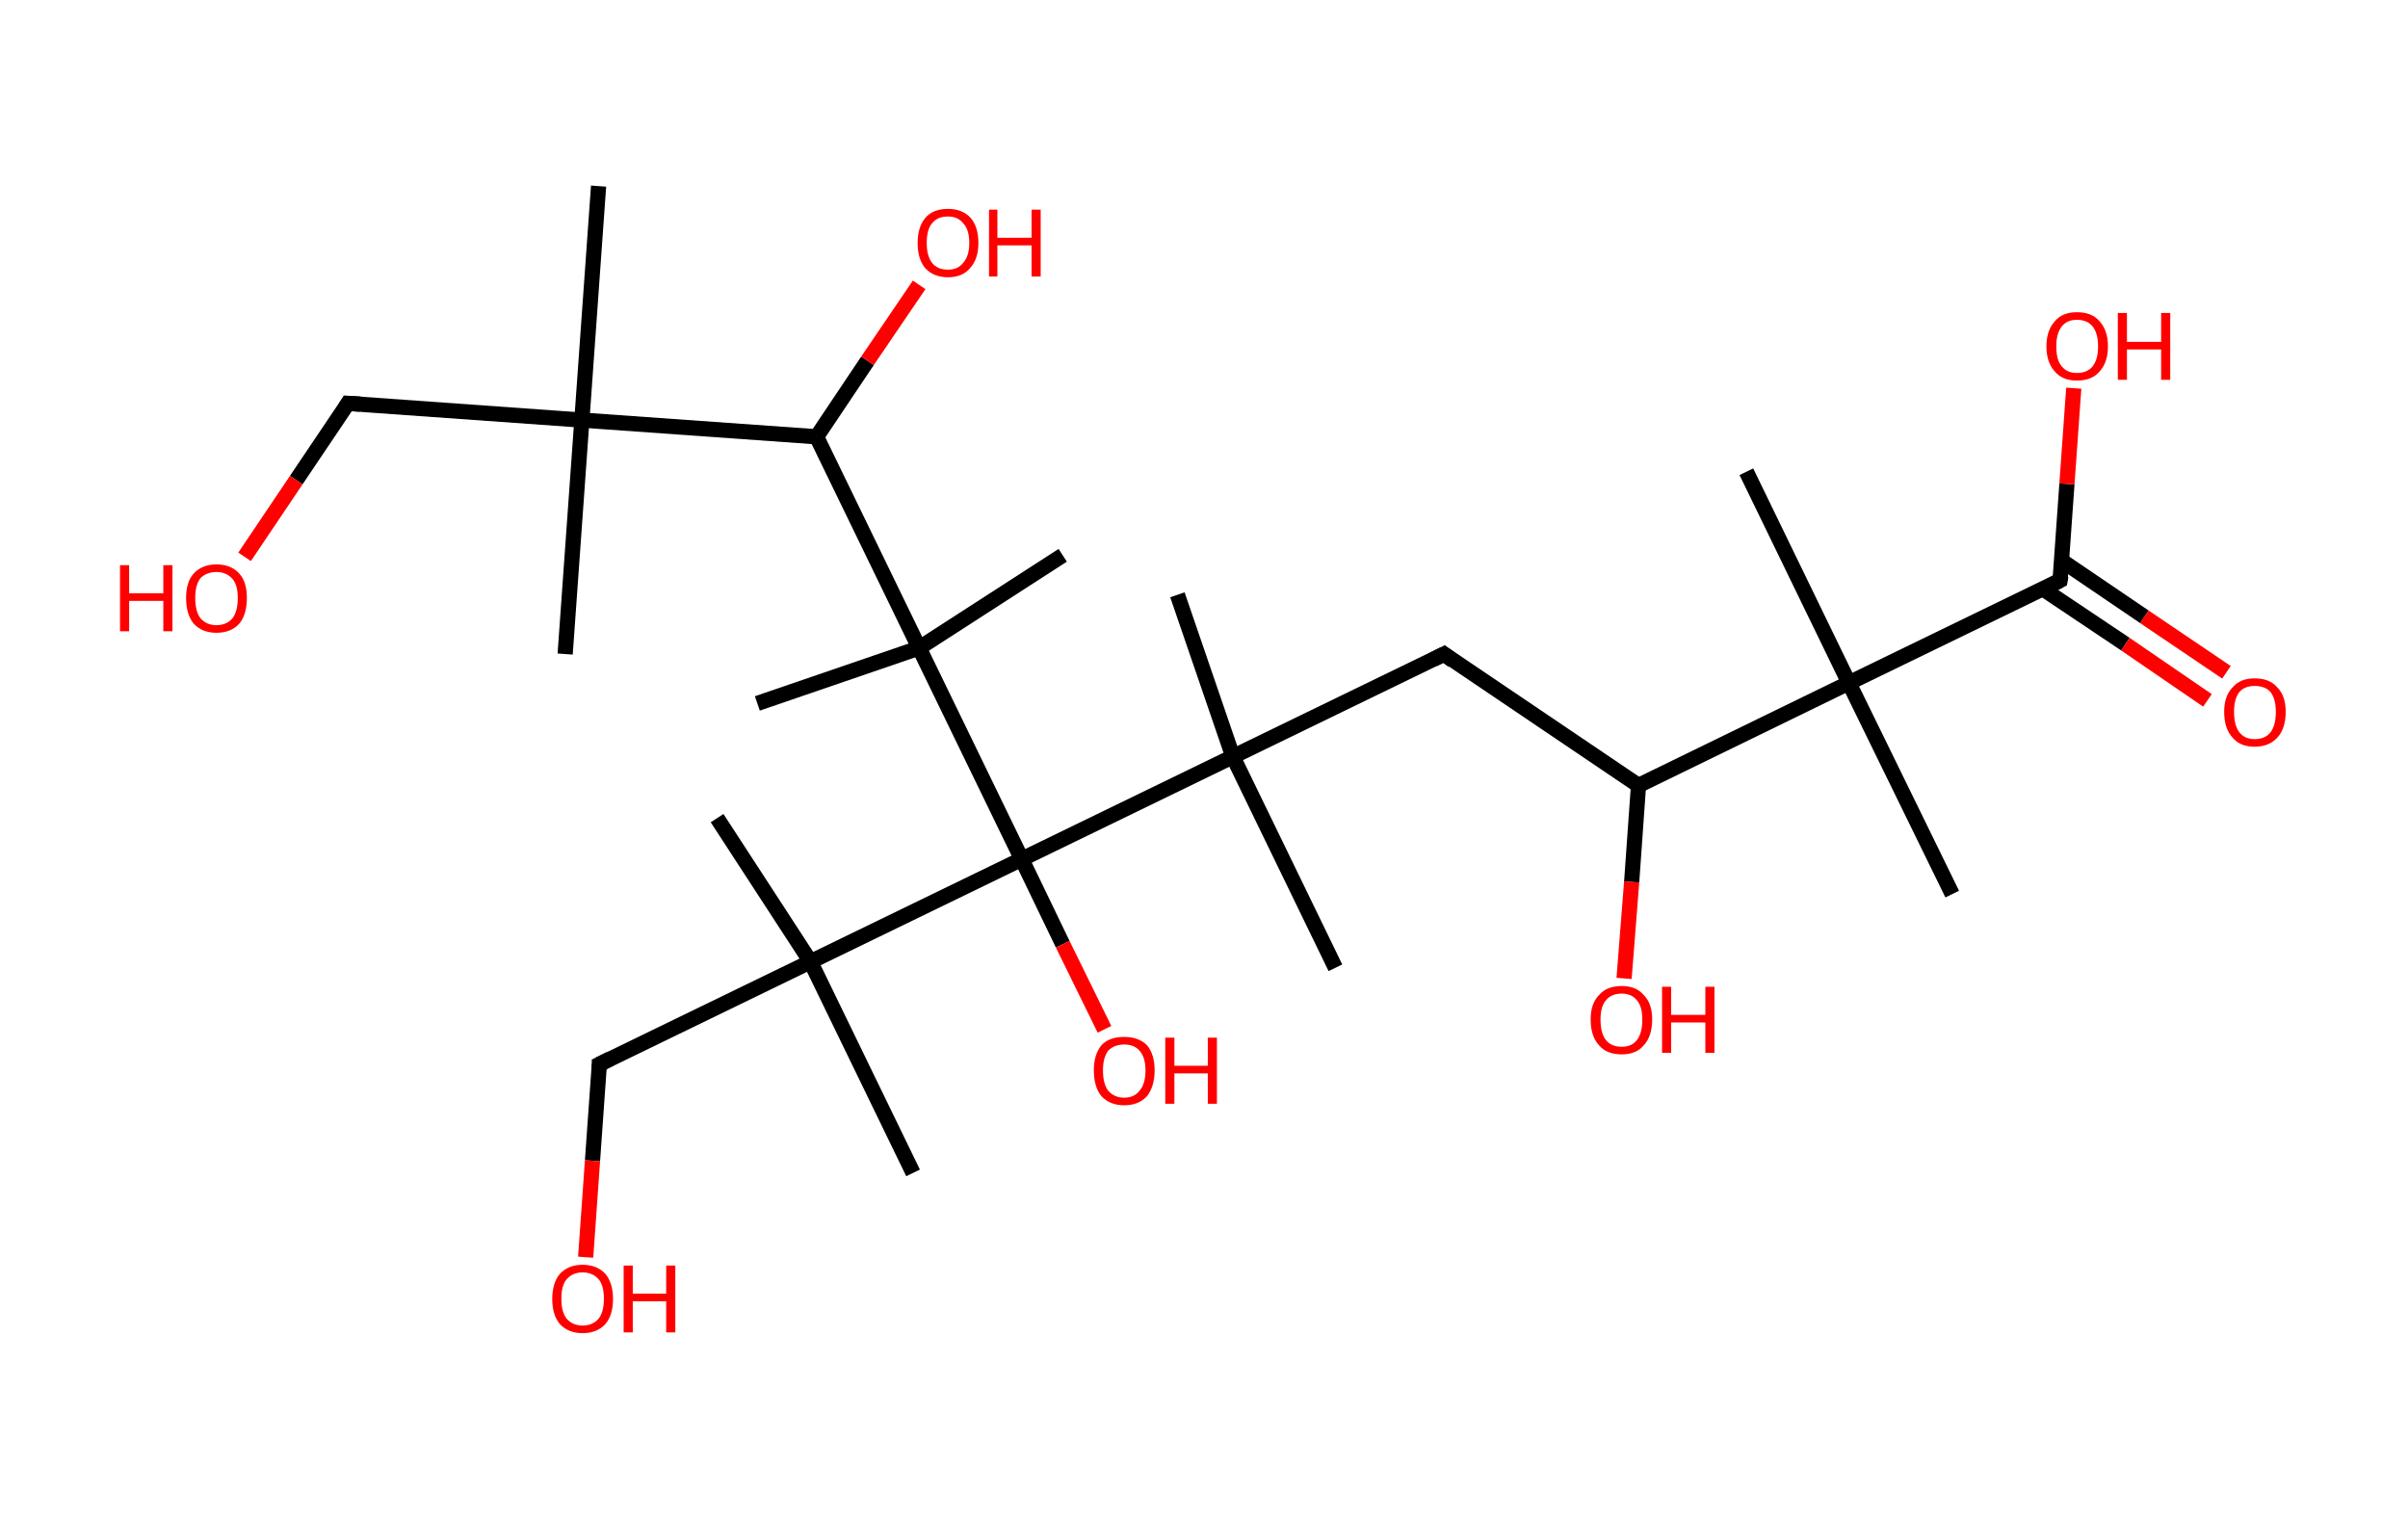 <?xml version='1.0' encoding='ASCII' standalone='yes'?>
<svg xmlns="http://www.w3.org/2000/svg" xmlns:rdkit="http://www.rdkit.org/xml" xmlns:xlink="http://www.w3.org/1999/xlink" version="1.1" baseProfile="full" xml:space="preserve" width="317px" height="200px" viewBox="0 0 317 200">
<!-- END OF HEADER -->
<rect style="opacity:1.0;fill:#FFFFFF;stroke:none" width="317.0" height="200.0" x="0.0" y="0.0"> </rect>
<path class="bond-0 atom-0 atom-1" d="M 78.8,24.5 L 76.6,55.3" style="fill:none;fill-rule:evenodd;stroke:#000000;stroke-width:2.0px;stroke-linecap:butt;stroke-linejoin:miter;stroke-opacity:1"/>
<path class="bond-1 atom-1 atom-2" d="M 76.6,55.3 L 74.4,86.1" style="fill:none;fill-rule:evenodd;stroke:#000000;stroke-width:2.0px;stroke-linecap:butt;stroke-linejoin:miter;stroke-opacity:1"/>
<path class="bond-2 atom-1 atom-3" d="M 76.6,55.3 L 45.8,53.1" style="fill:none;fill-rule:evenodd;stroke:#000000;stroke-width:2.0px;stroke-linecap:butt;stroke-linejoin:miter;stroke-opacity:1"/>
<path class="bond-3 atom-3 atom-4" d="M 45.8,53.1 L 39.0,63.2" style="fill:none;fill-rule:evenodd;stroke:#000000;stroke-width:2.0px;stroke-linecap:butt;stroke-linejoin:miter;stroke-opacity:1"/>
<path class="bond-3 atom-3 atom-4" d="M 39.0,63.2 L 32.2,73.3" style="fill:none;fill-rule:evenodd;stroke:#FF0000;stroke-width:2.0px;stroke-linecap:butt;stroke-linejoin:miter;stroke-opacity:1"/>
<path class="bond-4 atom-1 atom-5" d="M 76.6,55.3 L 107.5,57.5" style="fill:none;fill-rule:evenodd;stroke:#000000;stroke-width:2.0px;stroke-linecap:butt;stroke-linejoin:miter;stroke-opacity:1"/>
<path class="bond-5 atom-5 atom-6" d="M 107.5,57.5 L 114.2,47.5" style="fill:none;fill-rule:evenodd;stroke:#000000;stroke-width:2.0px;stroke-linecap:butt;stroke-linejoin:miter;stroke-opacity:1"/>
<path class="bond-5 atom-5 atom-6" d="M 114.2,47.5 L 121.0,37.5" style="fill:none;fill-rule:evenodd;stroke:#FF0000;stroke-width:2.0px;stroke-linecap:butt;stroke-linejoin:miter;stroke-opacity:1"/>
<path class="bond-6 atom-5 atom-7" d="M 107.5,57.5 L 121.0,85.3" style="fill:none;fill-rule:evenodd;stroke:#000000;stroke-width:2.0px;stroke-linecap:butt;stroke-linejoin:miter;stroke-opacity:1"/>
<path class="bond-7 atom-7 atom-8" d="M 121.0,85.3 L 99.7,92.6" style="fill:none;fill-rule:evenodd;stroke:#000000;stroke-width:2.0px;stroke-linecap:butt;stroke-linejoin:miter;stroke-opacity:1"/>
<path class="bond-8 atom-7 atom-9" d="M 121.0,85.3 L 139.9,73.1" style="fill:none;fill-rule:evenodd;stroke:#000000;stroke-width:2.0px;stroke-linecap:butt;stroke-linejoin:miter;stroke-opacity:1"/>
<path class="bond-9 atom-7 atom-10" d="M 121.0,85.3 L 134.5,113.1" style="fill:none;fill-rule:evenodd;stroke:#000000;stroke-width:2.0px;stroke-linecap:butt;stroke-linejoin:miter;stroke-opacity:1"/>
<path class="bond-10 atom-10 atom-11" d="M 134.5,113.1 L 139.9,124.3" style="fill:none;fill-rule:evenodd;stroke:#000000;stroke-width:2.0px;stroke-linecap:butt;stroke-linejoin:miter;stroke-opacity:1"/>
<path class="bond-10 atom-10 atom-11" d="M 139.9,124.3 L 145.4,135.5" style="fill:none;fill-rule:evenodd;stroke:#FF0000;stroke-width:2.0px;stroke-linecap:butt;stroke-linejoin:miter;stroke-opacity:1"/>
<path class="bond-11 atom-10 atom-12" d="M 134.5,113.1 L 106.7,126.6" style="fill:none;fill-rule:evenodd;stroke:#000000;stroke-width:2.0px;stroke-linecap:butt;stroke-linejoin:miter;stroke-opacity:1"/>
<path class="bond-12 atom-12 atom-13" d="M 106.7,126.6 L 120.2,154.4" style="fill:none;fill-rule:evenodd;stroke:#000000;stroke-width:2.0px;stroke-linecap:butt;stroke-linejoin:miter;stroke-opacity:1"/>
<path class="bond-13 atom-12 atom-14" d="M 106.7,126.6 L 94.4,107.7" style="fill:none;fill-rule:evenodd;stroke:#000000;stroke-width:2.0px;stroke-linecap:butt;stroke-linejoin:miter;stroke-opacity:1"/>
<path class="bond-14 atom-12 atom-15" d="M 106.7,126.6 L 78.9,140.1" style="fill:none;fill-rule:evenodd;stroke:#000000;stroke-width:2.0px;stroke-linecap:butt;stroke-linejoin:miter;stroke-opacity:1"/>
<path class="bond-15 atom-15 atom-16" d="M 78.9,140.1 L 78.0,152.8" style="fill:none;fill-rule:evenodd;stroke:#000000;stroke-width:2.0px;stroke-linecap:butt;stroke-linejoin:miter;stroke-opacity:1"/>
<path class="bond-15 atom-15 atom-16" d="M 78.0,152.8 L 77.1,165.5" style="fill:none;fill-rule:evenodd;stroke:#FF0000;stroke-width:2.0px;stroke-linecap:butt;stroke-linejoin:miter;stroke-opacity:1"/>
<path class="bond-16 atom-10 atom-17" d="M 134.5,113.1 L 162.3,99.6" style="fill:none;fill-rule:evenodd;stroke:#000000;stroke-width:2.0px;stroke-linecap:butt;stroke-linejoin:miter;stroke-opacity:1"/>
<path class="bond-17 atom-17 atom-18" d="M 162.3,99.6 L 175.8,127.4" style="fill:none;fill-rule:evenodd;stroke:#000000;stroke-width:2.0px;stroke-linecap:butt;stroke-linejoin:miter;stroke-opacity:1"/>
<path class="bond-18 atom-17 atom-19" d="M 162.3,99.6 L 155.0,78.3" style="fill:none;fill-rule:evenodd;stroke:#000000;stroke-width:2.0px;stroke-linecap:butt;stroke-linejoin:miter;stroke-opacity:1"/>
<path class="bond-19 atom-17 atom-20" d="M 162.3,99.6 L 190.1,86.1" style="fill:none;fill-rule:evenodd;stroke:#000000;stroke-width:2.0px;stroke-linecap:butt;stroke-linejoin:miter;stroke-opacity:1"/>
<path class="bond-20 atom-20 atom-21" d="M 190.1,86.1 L 215.7,103.4" style="fill:none;fill-rule:evenodd;stroke:#000000;stroke-width:2.0px;stroke-linecap:butt;stroke-linejoin:miter;stroke-opacity:1"/>
<path class="bond-21 atom-21 atom-22" d="M 215.7,103.4 L 214.8,116.1" style="fill:none;fill-rule:evenodd;stroke:#000000;stroke-width:2.0px;stroke-linecap:butt;stroke-linejoin:miter;stroke-opacity:1"/>
<path class="bond-21 atom-21 atom-22" d="M 214.8,116.1 L 213.8,128.8" style="fill:none;fill-rule:evenodd;stroke:#FF0000;stroke-width:2.0px;stroke-linecap:butt;stroke-linejoin:miter;stroke-opacity:1"/>
<path class="bond-22 atom-21 atom-23" d="M 215.7,103.4 L 243.4,89.9" style="fill:none;fill-rule:evenodd;stroke:#000000;stroke-width:2.0px;stroke-linecap:butt;stroke-linejoin:miter;stroke-opacity:1"/>
<path class="bond-23 atom-23 atom-24" d="M 243.4,89.9 L 229.9,62.1" style="fill:none;fill-rule:evenodd;stroke:#000000;stroke-width:2.0px;stroke-linecap:butt;stroke-linejoin:miter;stroke-opacity:1"/>
<path class="bond-24 atom-23 atom-25" d="M 243.4,89.9 L 257.0,117.7" style="fill:none;fill-rule:evenodd;stroke:#000000;stroke-width:2.0px;stroke-linecap:butt;stroke-linejoin:miter;stroke-opacity:1"/>
<path class="bond-25 atom-23 atom-26" d="M 243.4,89.9 L 271.2,76.4" style="fill:none;fill-rule:evenodd;stroke:#000000;stroke-width:2.0px;stroke-linecap:butt;stroke-linejoin:miter;stroke-opacity:1"/>
<path class="bond-26 atom-26 atom-27" d="M 268.9,77.5 L 279.8,84.8" style="fill:none;fill-rule:evenodd;stroke:#000000;stroke-width:2.0px;stroke-linecap:butt;stroke-linejoin:miter;stroke-opacity:1"/>
<path class="bond-26 atom-26 atom-27" d="M 279.8,84.8 L 290.6,92.2" style="fill:none;fill-rule:evenodd;stroke:#FF0000;stroke-width:2.0px;stroke-linecap:butt;stroke-linejoin:miter;stroke-opacity:1"/>
<path class="bond-26 atom-26 atom-27" d="M 271.4,73.8 L 282.3,81.2" style="fill:none;fill-rule:evenodd;stroke:#000000;stroke-width:2.0px;stroke-linecap:butt;stroke-linejoin:miter;stroke-opacity:1"/>
<path class="bond-26 atom-26 atom-27" d="M 282.3,81.2 L 293.1,88.5" style="fill:none;fill-rule:evenodd;stroke:#FF0000;stroke-width:2.0px;stroke-linecap:butt;stroke-linejoin:miter;stroke-opacity:1"/>
<path class="bond-27 atom-26 atom-28" d="M 271.2,76.4 L 272.1,63.7" style="fill:none;fill-rule:evenodd;stroke:#000000;stroke-width:2.0px;stroke-linecap:butt;stroke-linejoin:miter;stroke-opacity:1"/>
<path class="bond-27 atom-26 atom-28" d="M 272.1,63.7 L 273.0,51.1" style="fill:none;fill-rule:evenodd;stroke:#FF0000;stroke-width:2.0px;stroke-linecap:butt;stroke-linejoin:miter;stroke-opacity:1"/>
<path d="M 47.4,53.2 L 45.8,53.1 L 45.5,53.6" style="fill:none;stroke:#000000;stroke-width:2.0px;stroke-linecap:butt;stroke-linejoin:miter;stroke-opacity:1;"/>
<path d="M 80.3,139.4 L 78.9,140.1 L 78.9,140.8" style="fill:none;stroke:#000000;stroke-width:2.0px;stroke-linecap:butt;stroke-linejoin:miter;stroke-opacity:1;"/>
<path d="M 188.7,86.8 L 190.1,86.1 L 191.3,87.0" style="fill:none;stroke:#000000;stroke-width:2.0px;stroke-linecap:butt;stroke-linejoin:miter;stroke-opacity:1;"/>
<path d="M 269.9,77.1 L 271.2,76.4 L 271.3,75.8" style="fill:none;stroke:#000000;stroke-width:2.0px;stroke-linecap:butt;stroke-linejoin:miter;stroke-opacity:1;"/>
<path class="atom-4" d="M 15.8 74.4 L 17.0 74.4 L 17.0 78.1 L 21.5 78.1 L 21.5 74.4 L 22.7 74.4 L 22.7 83.1 L 21.5 83.1 L 21.5 79.1 L 17.0 79.1 L 17.0 83.1 L 15.8 83.1 L 15.8 74.4 " fill="#FF0000"/>
<path class="atom-4" d="M 24.5 78.7 Q 24.5 76.6, 25.5 75.5 Q 26.6 74.3, 28.5 74.3 Q 30.4 74.3, 31.5 75.5 Q 32.5 76.6, 32.5 78.7 Q 32.5 80.9, 31.5 82.1 Q 30.4 83.3, 28.5 83.3 Q 26.6 83.3, 25.5 82.1 Q 24.5 80.9, 24.5 78.7 M 28.5 82.3 Q 29.8 82.3, 30.6 81.4 Q 31.3 80.5, 31.3 78.7 Q 31.3 77.0, 30.6 76.2 Q 29.8 75.3, 28.5 75.3 Q 27.2 75.3, 26.4 76.1 Q 25.7 77.0, 25.7 78.7 Q 25.7 80.5, 26.4 81.4 Q 27.2 82.3, 28.5 82.3 " fill="#FF0000"/>
<path class="atom-6" d="M 120.8 32.0 Q 120.8 29.9, 121.8 28.7 Q 122.8 27.5, 124.8 27.5 Q 126.7 27.5, 127.8 28.7 Q 128.8 29.9, 128.8 32.0 Q 128.8 34.1, 127.7 35.3 Q 126.7 36.5, 124.8 36.5 Q 122.9 36.5, 121.8 35.3 Q 120.8 34.1, 120.8 32.0 M 124.8 35.5 Q 126.1 35.5, 126.8 34.6 Q 127.6 33.7, 127.6 32.0 Q 127.6 30.2, 126.8 29.4 Q 126.1 28.5, 124.8 28.5 Q 123.4 28.5, 122.7 29.4 Q 122.0 30.2, 122.0 32.0 Q 122.0 33.7, 122.7 34.6 Q 123.4 35.5, 124.8 35.5 " fill="#FF0000"/>
<path class="atom-6" d="M 130.2 27.6 L 131.3 27.6 L 131.3 31.3 L 135.8 31.3 L 135.8 27.6 L 137.0 27.6 L 137.0 36.4 L 135.8 36.4 L 135.8 32.3 L 131.3 32.3 L 131.3 36.4 L 130.2 36.4 L 130.2 27.6 " fill="#FF0000"/>
<path class="atom-11" d="M 144.0 140.9 Q 144.0 138.8, 145.0 137.6 Q 146.0 136.5, 148.0 136.5 Q 149.9 136.5, 151.0 137.6 Q 152.0 138.8, 152.0 140.9 Q 152.0 143.0, 151.0 144.3 Q 149.9 145.5, 148.0 145.5 Q 146.1 145.5, 145.0 144.3 Q 144.0 143.1, 144.0 140.9 M 148.0 144.5 Q 149.3 144.5, 150.0 143.6 Q 150.8 142.7, 150.8 140.9 Q 150.8 139.2, 150.0 138.3 Q 149.3 137.5, 148.0 137.5 Q 146.7 137.5, 145.9 138.3 Q 145.2 139.2, 145.2 140.9 Q 145.2 142.7, 145.9 143.6 Q 146.7 144.5, 148.0 144.5 " fill="#FF0000"/>
<path class="atom-11" d="M 153.4 136.6 L 154.6 136.6 L 154.6 140.3 L 159.0 140.3 L 159.0 136.6 L 160.2 136.6 L 160.2 145.3 L 159.0 145.3 L 159.0 141.3 L 154.6 141.3 L 154.6 145.3 L 153.4 145.3 L 153.4 136.6 " fill="#FF0000"/>
<path class="atom-16" d="M 72.7 171.0 Q 72.7 168.9, 73.7 167.7 Q 74.8 166.5, 76.7 166.5 Q 78.6 166.5, 79.7 167.7 Q 80.7 168.9, 80.7 171.0 Q 80.7 173.1, 79.7 174.3 Q 78.6 175.5, 76.7 175.5 Q 74.8 175.5, 73.7 174.3 Q 72.7 173.1, 72.7 171.0 M 76.7 174.5 Q 78.0 174.5, 78.8 173.6 Q 79.5 172.7, 79.5 171.0 Q 79.5 169.2, 78.8 168.4 Q 78.0 167.5, 76.7 167.5 Q 75.4 167.5, 74.6 168.4 Q 73.9 169.2, 73.9 171.0 Q 73.9 172.7, 74.6 173.6 Q 75.4 174.5, 76.7 174.5 " fill="#FF0000"/>
<path class="atom-16" d="M 82.1 166.6 L 83.3 166.6 L 83.3 170.3 L 87.7 170.3 L 87.7 166.6 L 88.9 166.6 L 88.9 175.4 L 87.7 175.4 L 87.7 171.3 L 83.3 171.3 L 83.3 175.4 L 82.1 175.4 L 82.1 166.6 " fill="#FF0000"/>
<path class="atom-22" d="M 209.4 134.2 Q 209.4 132.1, 210.5 131.0 Q 211.5 129.8, 213.5 129.8 Q 215.4 129.8, 216.4 131.0 Q 217.5 132.1, 217.5 134.2 Q 217.5 136.4, 216.4 137.6 Q 215.4 138.8, 213.5 138.8 Q 211.5 138.8, 210.5 137.6 Q 209.4 136.4, 209.4 134.2 M 213.5 137.8 Q 214.8 137.8, 215.5 136.9 Q 216.2 136.0, 216.2 134.2 Q 216.2 132.5, 215.5 131.7 Q 214.8 130.8, 213.5 130.8 Q 212.1 130.8, 211.4 131.7 Q 210.7 132.5, 210.7 134.2 Q 210.7 136.0, 211.4 136.9 Q 212.1 137.8, 213.5 137.8 " fill="#FF0000"/>
<path class="atom-22" d="M 218.8 129.9 L 220.0 129.9 L 220.0 133.6 L 224.5 133.6 L 224.5 129.9 L 225.7 129.9 L 225.7 138.6 L 224.5 138.6 L 224.5 134.6 L 220.0 134.6 L 220.0 138.6 L 218.8 138.6 L 218.8 129.9 " fill="#FF0000"/>
<path class="atom-27" d="M 292.8 93.7 Q 292.8 91.6, 293.9 90.5 Q 294.9 89.3, 296.8 89.3 Q 298.8 89.3, 299.8 90.5 Q 300.9 91.6, 300.9 93.7 Q 300.9 95.9, 299.8 97.1 Q 298.7 98.3, 296.8 98.3 Q 294.9 98.3, 293.9 97.1 Q 292.8 95.9, 292.8 93.7 M 296.8 97.3 Q 298.2 97.3, 298.9 96.4 Q 299.6 95.5, 299.6 93.7 Q 299.6 92.0, 298.9 91.1 Q 298.2 90.3, 296.8 90.3 Q 295.5 90.3, 294.8 91.1 Q 294.1 92.0, 294.1 93.7 Q 294.1 95.5, 294.8 96.4 Q 295.5 97.3, 296.8 97.3 " fill="#FF0000"/>
<path class="atom-28" d="M 269.4 45.6 Q 269.4 43.5, 270.5 42.3 Q 271.5 41.1, 273.4 41.1 Q 275.4 41.1, 276.4 42.3 Q 277.5 43.5, 277.5 45.6 Q 277.5 47.7, 276.4 48.9 Q 275.4 50.1, 273.4 50.1 Q 271.5 50.1, 270.5 48.9 Q 269.4 47.7, 269.4 45.6 M 273.4 49.1 Q 274.8 49.1, 275.5 48.2 Q 276.2 47.3, 276.2 45.6 Q 276.2 43.9, 275.5 43.0 Q 274.8 42.1, 273.4 42.1 Q 272.1 42.1, 271.4 43.0 Q 270.7 43.9, 270.7 45.6 Q 270.7 47.4, 271.4 48.2 Q 272.1 49.1, 273.4 49.1 " fill="#FF0000"/>
<path class="atom-28" d="M 278.8 41.2 L 280.0 41.2 L 280.0 45.0 L 284.5 45.0 L 284.5 41.2 L 285.7 41.2 L 285.7 50.0 L 284.5 50.0 L 284.5 46.0 L 280.0 46.0 L 280.0 50.0 L 278.8 50.0 L 278.8 41.2 " fill="#FF0000"/>
</svg>
